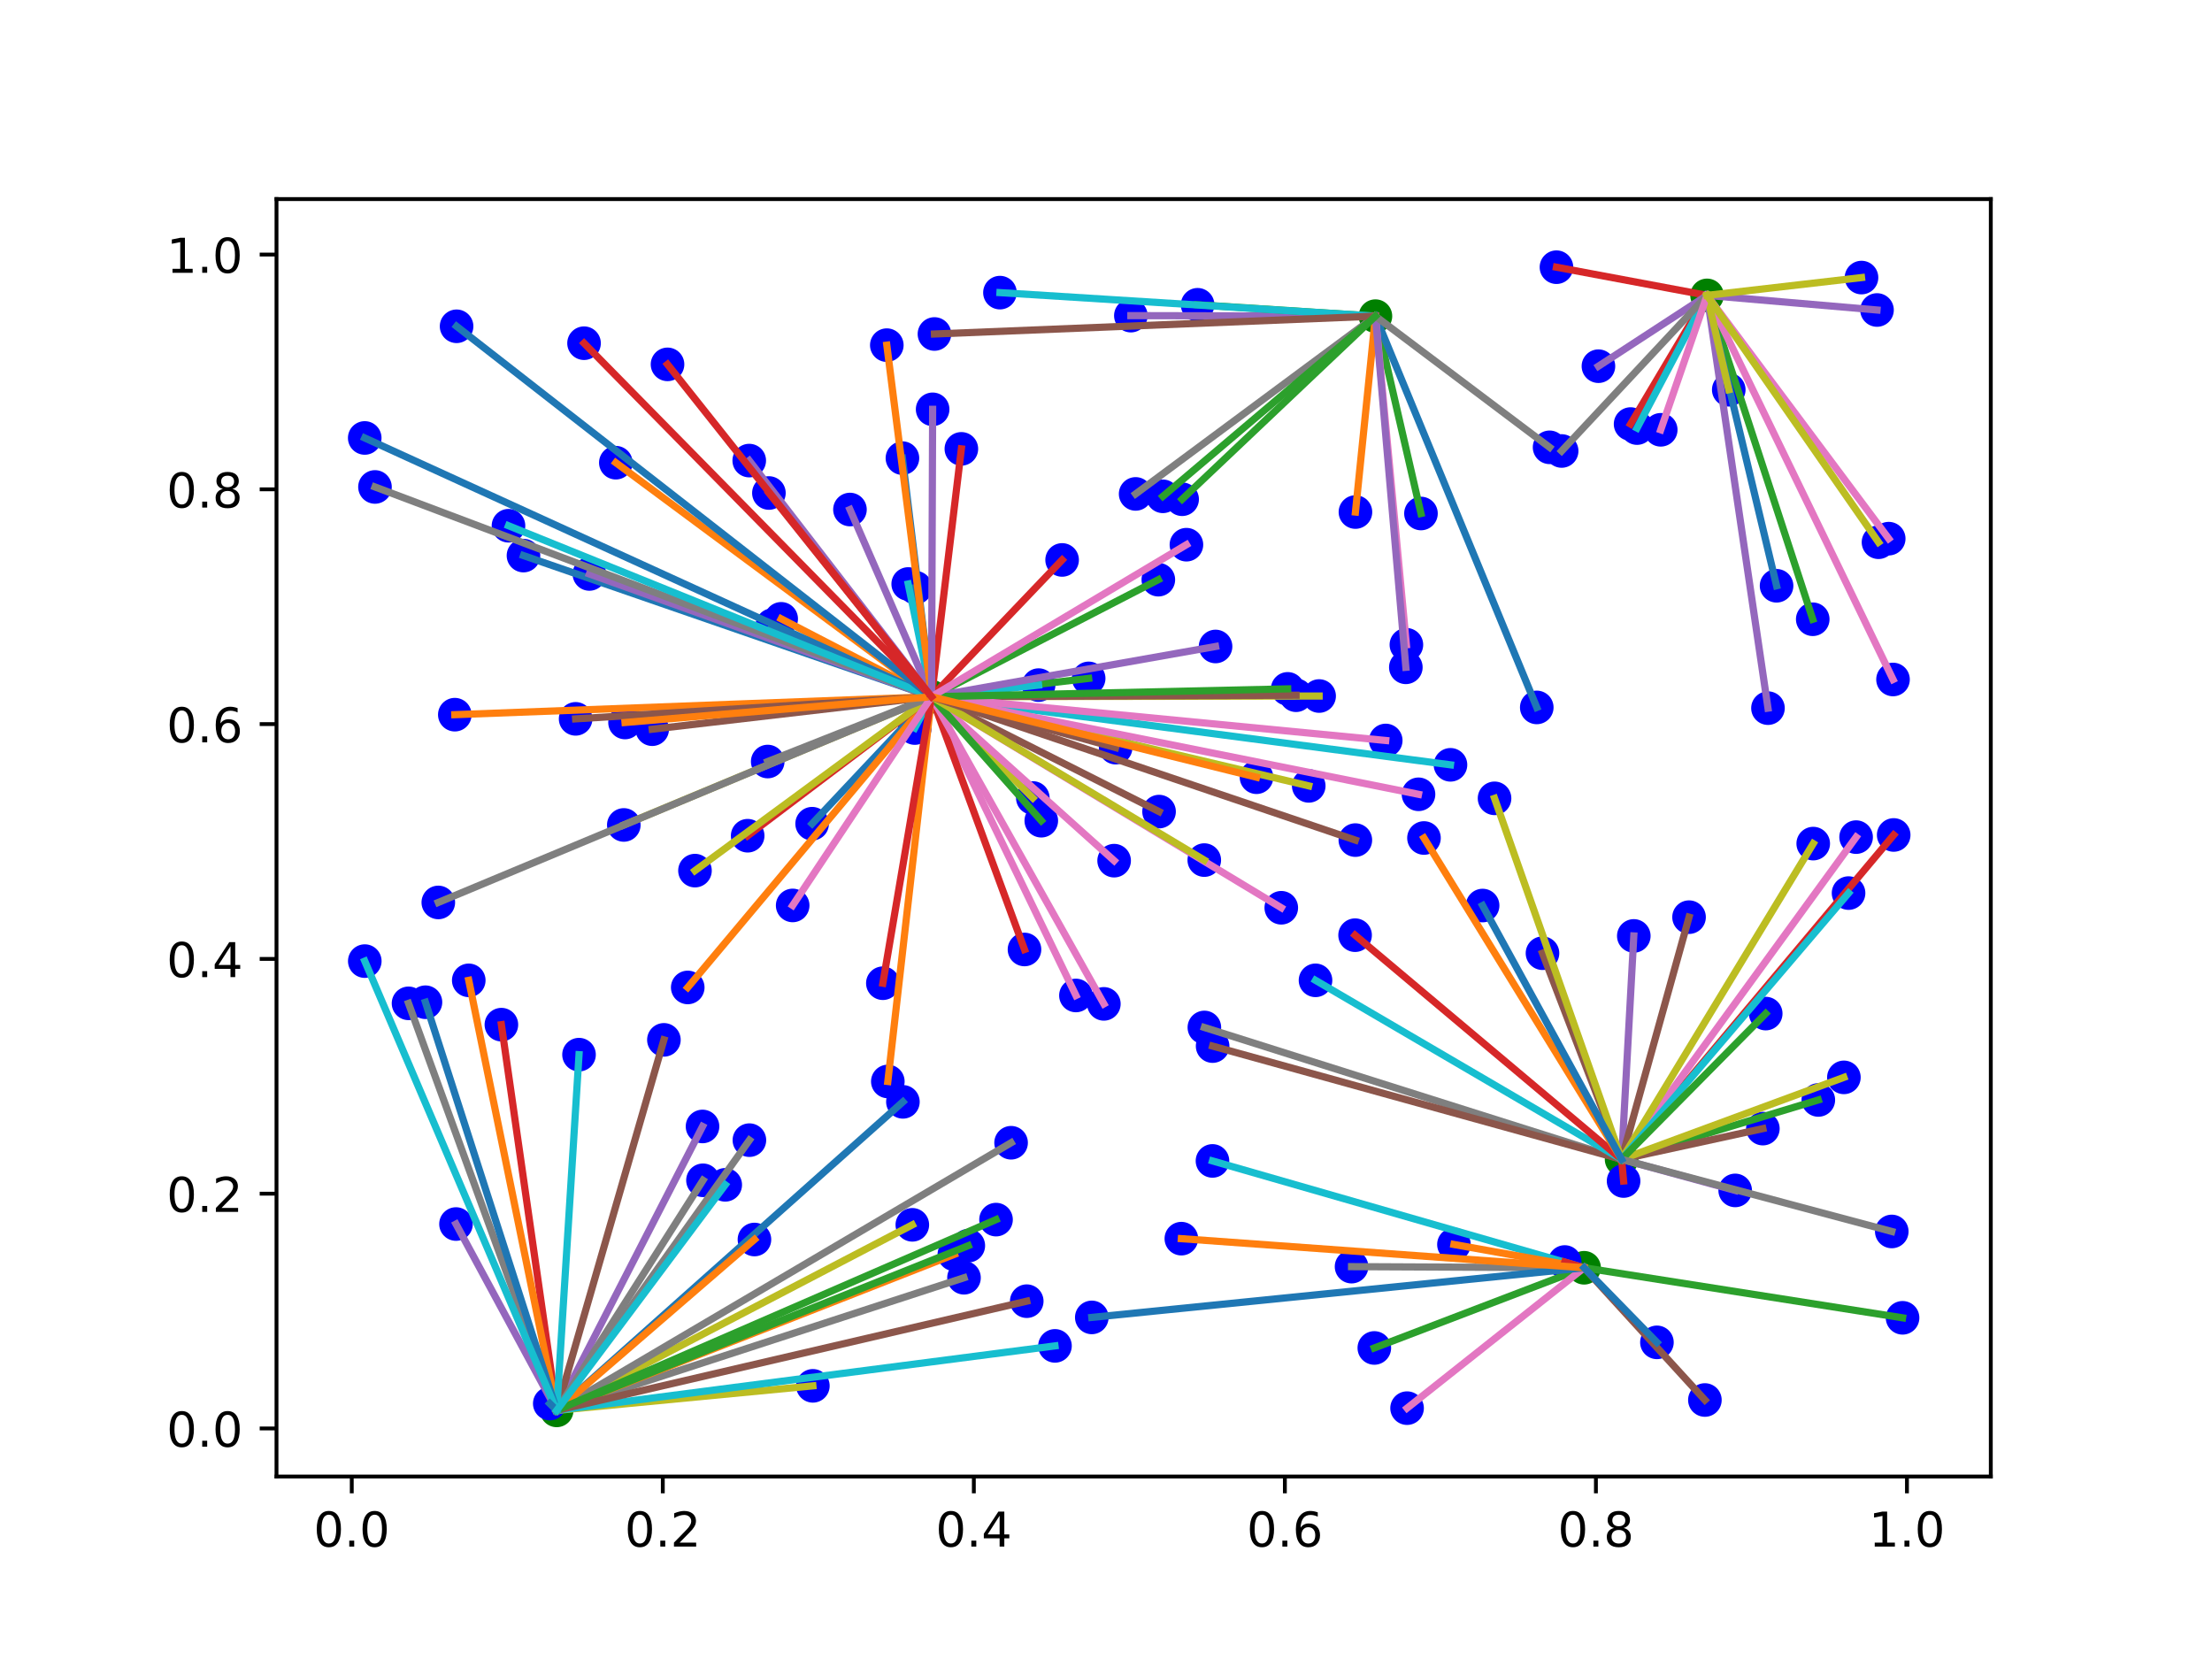 <?xml version="1.0" encoding="utf-8" standalone="no"?>
<!DOCTYPE svg PUBLIC "-//W3C//DTD SVG 1.1//EN"
  "http://www.w3.org/Graphics/SVG/1.1/DTD/svg11.dtd">
<!-- Created with matplotlib (http://matplotlib.org/) -->
<svg height="345.6pt" version="1.1" viewBox="0 0 460.8 345.6" width="460.8pt" xmlns="http://www.w3.org/2000/svg" xmlns:xlink="http://www.w3.org/1999/xlink">
 <defs>
  <style type="text/css">
*{stroke-linecap:butt;stroke-linejoin:round;}
  </style>
 </defs>
 <g id="figure_1">
  <g id="patch_1">
   <path d="M 0 345.6 
L 460.8 345.6 
L 460.8 0 
L 0 0 
z
" style="fill:#ffffff;"/>
  </g>
  <g id="axes_1">
   <g id="patch_2">
    <path d="M 57.6 307.584 
L 414.72 307.584 
L 414.72 41.472 
L 57.6 41.472 
z
" style="fill:#ffffff;"/>
   </g>
   <g id="PathCollection_1">
    <defs>
     <path d="M 0 3 
C 0.796 3 1.559 2.684 2.121 2.121 
C 2.684 1.559 3 0.796 3 0 
C 3 -0.796 2.684 -1.559 2.121 -2.121 
C 1.559 -2.684 0.796 -3 0 -3 
C -0.796 -3 -1.559 -2.684 -2.121 -2.121 
C -2.684 -1.559 -3 -0.796 -3 0 
C -3 0.796 -2.684 1.559 -2.121 2.121 
C -1.559 2.684 -0.796 3 0 3 
z
" id="mdbdcd66013" style="stroke:#008000;"/>
    </defs>
    <g clip-path="url(#pd598b734e7)">
     <use style="fill:#008000;stroke:#008000;" x="286.528" xlink:href="#mdbdcd66013" y="65.859"/>
    </g>
   </g>
   <g id="PathCollection_2">
    <g clip-path="url(#pd598b734e7)">
     <use style="fill:#008000;stroke:#008000;" x="115.969" xlink:href="#mdbdcd66013" y="293.811"/>
    </g>
   </g>
   <g id="PathCollection_3">
    <g clip-path="url(#pd598b734e7)">
     <use style="fill:#008000;stroke:#008000;" x="355.611" xlink:href="#mdbdcd66013" y="61.533"/>
    </g>
   </g>
   <g id="PathCollection_4">
    <g clip-path="url(#pd598b734e7)">
     <use style="fill:#008000;stroke:#008000;" x="337.809" xlink:href="#mdbdcd66013" y="241.513"/>
    </g>
   </g>
   <g id="PathCollection_5">
    <g clip-path="url(#pd598b734e7)">
     <use style="fill:#008000;stroke:#008000;" x="329.998" xlink:href="#mdbdcd66013" y="264.099"/>
    </g>
   </g>
   <g id="PathCollection_6">
    <g clip-path="url(#pd598b734e7)">
     <use style="fill:#008000;stroke:#008000;" x="194.058" xlink:href="#mdbdcd66013" y="145.141"/>
    </g>
   </g>
   <g id="PathCollection_7">
    <defs>
     <path d="M 0 3 
C 0.796 3 1.559 2.684 2.121 2.121 
C 2.684 1.559 3 0.796 3 0 
C 3 -0.796 2.684 -1.559 2.121 -2.121 
C 1.559 -2.684 0.796 -3 0 -3 
C -0.796 -3 -1.559 -2.684 -2.121 -2.121 
C -2.684 -1.559 -3 -0.796 -3 0 
C -3 0.796 -2.684 1.559 -2.121 2.121 
C -1.559 2.684 -0.796 3 0 3 
z
" id="m398f254b51" style="stroke:#0000ff;"/>
    </defs>
    <g clip-path="url(#pd598b734e7)">
     <use style="fill:#0000ff;stroke:#0000ff;" x="190.708" xlink:href="#m398f254b51" y="122.428"/>
    </g>
   </g>
   <g id="PathCollection_8">
    <g clip-path="url(#pd598b734e7)">
     <use style="fill:#0000ff;stroke:#0000ff;" x="94.747" xlink:href="#m398f254b51" y="148.88"/>
    </g>
   </g>
   <g id="PathCollection_9">
    <g clip-path="url(#pd598b734e7)">
     <use style="fill:#0000ff;stroke:#0000ff;" x="377.628" xlink:href="#m398f254b51" y="129.003"/>
    </g>
   </g>
   <g id="PathCollection_10">
    <g clip-path="url(#pd598b734e7)">
     <use style="fill:#0000ff;stroke:#0000ff;" x="104.448" xlink:href="#m398f254b51" y="213.455"/>
    </g>
   </g>
   <g id="PathCollection_11">
    <g clip-path="url(#pd598b734e7)">
     <use style="fill:#0000ff;stroke:#0000ff;" x="235.58" xlink:href="#m398f254b51" y="65.751"/>
    </g>
   </g>
   <g id="PathCollection_12">
    <g clip-path="url(#pd598b734e7)">
     <use style="fill:#0000ff;stroke:#0000ff;" x="321.33" xlink:href="#m398f254b51" y="198.57"/>
    </g>
   </g>
   <g id="PathCollection_13">
    <g clip-path="url(#pd598b734e7)">
     <use style="fill:#0000ff;stroke:#0000ff;" x="224.137" xlink:href="#m398f254b51" y="207.375"/>
    </g>
   </g>
   <g id="PathCollection_14">
    <g clip-path="url(#pd598b734e7)">
     <use style="fill:#0000ff;stroke:#0000ff;" x="236.575" xlink:href="#m398f254b51" y="102.892"/>
    </g>
   </g>
   <g id="PathCollection_15">
    <g clip-path="url(#pd598b734e7)">
     <use style="fill:#0000ff;stroke:#0000ff;" x="129.951" xlink:href="#m398f254b51" y="171.851"/>
    </g>
   </g>
   <g id="PathCollection_16">
    <g clip-path="url(#pd598b734e7)">
     <use style="fill:#0000ff;stroke:#0000ff;" x="302.161" xlink:href="#m398f254b51" y="159.326"/>
    </g>
   </g>
   <g id="PathCollection_17">
    <g clip-path="url(#pd598b734e7)">
     <use style="fill:#0000ff;stroke:#0000ff;" x="370.092" xlink:href="#m398f254b51" y="122.028"/>
    </g>
   </g>
   <g id="PathCollection_18">
    <g clip-path="url(#pd598b734e7)">
     <use style="fill:#0000ff;stroke:#0000ff;" x="128.291" xlink:href="#m398f254b51" y="96.387"/>
    </g>
   </g>
   <g id="PathCollection_19">
    <g clip-path="url(#pd598b734e7)">
     <use style="fill:#0000ff;stroke:#0000ff;" x="249.485" xlink:href="#m398f254b51" y="63.491"/>
    </g>
   </g>
   <g id="PathCollection_20">
    <g clip-path="url(#pd598b734e7)">
     <use style="fill:#0000ff;stroke:#0000ff;" x="213.421" xlink:href="#m398f254b51" y="197.794"/>
    </g>
   </g>
   <g id="PathCollection_21">
    <g clip-path="url(#pd598b734e7)">
     <use style="fill:#0000ff;stroke:#0000ff;" x="146.35" xlink:href="#m398f254b51" y="234.662"/>
    </g>
   </g>
   <g id="PathCollection_22">
    <g clip-path="url(#pd598b734e7)">
     <use style="fill:#0000ff;stroke:#0000ff;" x="355.161" xlink:href="#m398f254b51" y="291.647"/>
    </g>
   </g>
   <g id="PathCollection_23">
    <g clip-path="url(#pd598b734e7)">
     <use style="fill:#0000ff;stroke:#0000ff;" x="266.913" xlink:href="#m398f254b51" y="189.104"/>
    </g>
   </g>
   <g id="PathCollection_24">
    <g clip-path="url(#pd598b734e7)">
     <use style="fill:#0000ff;stroke:#0000ff;" x="200.819" xlink:href="#m398f254b51" y="266.179"/>
    </g>
   </g>
   <g id="PathCollection_25">
    <g clip-path="url(#pd598b734e7)">
     <use style="fill:#0000ff;stroke:#0000ff;" x="274.797" xlink:href="#m398f254b51" y="144.995"/>
    </g>
   </g>
   <g id="PathCollection_26">
    <g clip-path="url(#pd598b734e7)">
     <use style="fill:#0000ff;stroke:#0000ff;" x="252.582" xlink:href="#m398f254b51" y="241.841"/>
    </g>
   </g>
   <g id="PathCollection_27">
    <g clip-path="url(#pd598b734e7)">
     <use style="fill:#0000ff;stroke:#0000ff;" x="169.182" xlink:href="#m398f254b51" y="171.593"/>
    </g>
   </g>
   <g id="PathCollection_28">
    <g clip-path="url(#pd598b734e7)">
     <use style="fill:#0000ff;stroke:#0000ff;" x="302.883" xlink:href="#m398f254b51" y="259.247"/>
    </g>
   </g>
   <g id="PathCollection_29">
    <g clip-path="url(#pd598b734e7)">
     <use style="fill:#0000ff;stroke:#0000ff;" x="296.014" xlink:href="#m398f254b51" y="106.971"/>
    </g>
   </g>
   <g id="PathCollection_30">
    <g clip-path="url(#pd598b734e7)">
     <use style="fill:#0000ff;stroke:#0000ff;" x="394.49" xlink:href="#m398f254b51" y="173.939"/>
    </g>
   </g>
   <g id="PathCollection_31">
    <g clip-path="url(#pd598b734e7)">
     <use style="fill:#0000ff;stroke:#0000ff;" x="340.351" xlink:href="#m398f254b51" y="194.971"/>
    </g>
   </g>
   <g id="PathCollection_32">
    <g clip-path="url(#pd598b734e7)">
     <use style="fill:#0000ff;stroke:#0000ff;" x="135.868" xlink:href="#m398f254b51" y="151.906"/>
    </g>
   </g>
   <g id="PathCollection_33">
    <g clip-path="url(#pd598b734e7)">
     <use style="fill:#0000ff;stroke:#0000ff;" x="386.661" xlink:href="#m398f254b51" y="174.388"/>
    </g>
   </g>
   <g id="PathCollection_34">
    <g clip-path="url(#pd598b734e7)">
     <use style="fill:#0000ff;stroke:#0000ff;" x="250.893" xlink:href="#m398f254b51" y="214.04"/>
    </g>
   </g>
   <g id="PathCollection_35">
    <g clip-path="url(#pd598b734e7)">
     <use style="fill:#0000ff;stroke:#0000ff;" x="215.157" xlink:href="#m398f254b51" y="166.234"/>
    </g>
   </g>
   <g id="PathCollection_36">
    <g clip-path="url(#pd598b734e7)">
     <use style="fill:#0000ff;stroke:#0000ff;" x="189.196" xlink:href="#m398f254b51" y="121.656"/>
    </g>
   </g>
   <g id="PathCollection_37">
    <g clip-path="url(#pd598b734e7)">
     <use style="fill:#0000ff;stroke:#0000ff;" x="109.051" xlink:href="#m398f254b51" y="115.739"/>
    </g>
   </g>
   <g id="PathCollection_38">
    <g clip-path="url(#pd598b734e7)">
     <use style="fill:#0000ff;stroke:#0000ff;" x="143.269" xlink:href="#m398f254b51" y="205.703"/>
    </g>
   </g>
   <g id="PathCollection_39">
    <g clip-path="url(#pd598b734e7)">
     <use style="fill:#0000ff;stroke:#0000ff;" x="226.788" xlink:href="#m398f254b51" y="141.321"/>
    </g>
   </g>
   <g id="PathCollection_40">
    <g clip-path="url(#pd598b734e7)">
     <use style="fill:#0000ff;stroke:#0000ff;" x="155.753" xlink:href="#m398f254b51" y="174.097"/>
    </g>
   </g>
   <g id="PathCollection_41">
    <g clip-path="url(#pd598b734e7)">
     <use style="fill:#0000ff;stroke:#0000ff;" x="361.472" xlink:href="#m398f254b51" y="247.985"/>
    </g>
   </g>
   <g id="PathCollection_42">
    <g clip-path="url(#pd598b734e7)">
     <use style="fill:#0000ff;stroke:#0000ff;" x="138.303" xlink:href="#m398f254b51" y="216.622"/>
    </g>
   </g>
   <g id="PathCollection_43">
    <g clip-path="url(#pd598b734e7)">
     <use style="fill:#0000ff;stroke:#0000ff;" x="232.093" xlink:href="#m398f254b51" y="179.292"/>
    </g>
   </g>
   <g id="PathCollection_44">
    <g clip-path="url(#pd598b734e7)">
     <use style="fill:#0000ff;stroke:#0000ff;" x="91.308" xlink:href="#m398f254b51" y="187.995"/>
    </g>
   </g>
   <g id="PathCollection_45">
    <g clip-path="url(#pd598b734e7)">
     <use style="fill:#0000ff;stroke:#0000ff;" x="272.633" xlink:href="#m398f254b51" y="163.711"/>
    </g>
   </g>
   <g id="PathCollection_46">
    <g clip-path="url(#pd598b734e7)">
     <use style="fill:#0000ff;stroke:#0000ff;" x="190.567" xlink:href="#m398f254b51" y="151.666"/>
    </g>
   </g>
   <g id="PathCollection_47">
    <g clip-path="url(#pd598b734e7)">
     <use style="fill:#0000ff;stroke:#0000ff;" x="188.093" xlink:href="#m398f254b51" y="229.535"/>
    </g>
   </g>
   <g id="PathCollection_48">
    <g clip-path="url(#pd598b734e7)">
     <use style="fill:#0000ff;stroke:#0000ff;" x="184.951" xlink:href="#m398f254b51" y="225.29"/>
    </g>
   </g>
   <g id="PathCollection_49">
    <g clip-path="url(#pd598b734e7)">
     <use style="fill:#0000ff;stroke:#0000ff;" x="378.79" xlink:href="#m398f254b51" y="229.142"/>
    </g>
   </g>
   <g id="PathCollection_50">
    <g clip-path="url(#pd598b734e7)">
     <use style="fill:#0000ff;stroke:#0000ff;" x="339.681" xlink:href="#m398f254b51" y="88.339"/>
    </g>
   </g>
   <g id="PathCollection_51">
    <g clip-path="url(#pd598b734e7)">
     <use style="fill:#0000ff;stroke:#0000ff;" x="122.78" xlink:href="#m398f254b51" y="119.566"/>
    </g>
   </g>
   <g id="PathCollection_52">
    <g clip-path="url(#pd598b734e7)">
     <use style="fill:#0000ff;stroke:#0000ff;" x="351.86" xlink:href="#m398f254b51" y="191.062"/>
    </g>
   </g>
   <g id="PathCollection_53">
    <g clip-path="url(#pd598b734e7)">
     <use style="fill:#0000ff;stroke:#0000ff;" x="229.955" xlink:href="#m398f254b51" y="209.125"/>
    </g>
   </g>
   <g id="PathCollection_54">
    <g clip-path="url(#pd598b734e7)">
     <use style="fill:#0000ff;stroke:#0000ff;" x="85.106" xlink:href="#m398f254b51" y="209.015"/>
    </g>
   </g>
   <g id="PathCollection_55">
    <g clip-path="url(#pd598b734e7)">
     <use style="fill:#0000ff;stroke:#0000ff;" x="311.342" xlink:href="#m398f254b51" y="166.308"/>
    </g>
   </g>
   <g id="PathCollection_56">
    <g clip-path="url(#pd598b734e7)">
     <use style="fill:#0000ff;stroke:#0000ff;" x="216.361" xlink:href="#m398f254b51" y="142.722"/>
    </g>
   </g>
   <g id="PathCollection_57">
    <g clip-path="url(#pd598b734e7)">
     <use style="fill:#0000ff;stroke:#0000ff;" x="160.903" xlink:href="#m398f254b51" y="130.227"/>
    </g>
   </g>
   <g id="PathCollection_58">
    <g clip-path="url(#pd598b734e7)">
     <use style="fill:#0000ff;stroke:#0000ff;" x="97.651" xlink:href="#m398f254b51" y="204.225"/>
    </g>
   </g>
   <g id="PathCollection_59">
    <g clip-path="url(#pd598b734e7)">
     <use style="fill:#0000ff;stroke:#0000ff;" x="216.919" xlink:href="#m398f254b51" y="170.968"/>
    </g>
   </g>
   <g id="PathCollection_60">
    <g clip-path="url(#pd598b734e7)">
     <use style="fill:#0000ff;stroke:#0000ff;" x="324.24" xlink:href="#m398f254b51" y="55.661"/>
    </g>
   </g>
   <g id="PathCollection_61">
    <g clip-path="url(#pd598b734e7)">
     <use style="fill:#0000ff;stroke:#0000ff;" x="391.016" xlink:href="#m398f254b51" y="64.578"/>
    </g>
   </g>
   <g id="PathCollection_62">
    <g clip-path="url(#pd598b734e7)">
     <use style="fill:#0000ff;stroke:#0000ff;" x="367.237" xlink:href="#m398f254b51" y="235.11"/>
    </g>
   </g>
   <g id="PathCollection_63">
    <g clip-path="url(#pd598b734e7)">
     <use style="fill:#0000ff;stroke:#0000ff;" x="295.502" xlink:href="#m398f254b51" y="165.468"/>
    </g>
   </g>
   <g id="PathCollection_64">
    <g clip-path="url(#pd598b734e7)">
     <use style="fill:#0000ff;stroke:#0000ff;" x="146.443" xlink:href="#m398f254b51" y="245.877"/>
    </g>
   </g>
   <g id="PathCollection_65">
    <g clip-path="url(#pd598b734e7)">
     <use style="fill:#0000ff;stroke:#0000ff;" x="190.054" xlink:href="#m398f254b51" y="255.154"/>
    </g>
   </g>
   <g id="PathCollection_66">
    <g clip-path="url(#pd598b734e7)">
     <use style="fill:#0000ff;stroke:#0000ff;" x="208.309" xlink:href="#m398f254b51" y="60.959"/>
    </g>
   </g>
   <g id="PathCollection_67">
    <g clip-path="url(#pd598b734e7)">
     <use style="fill:#0000ff;stroke:#0000ff;" x="320.137" xlink:href="#m398f254b51" y="147.369"/>
    </g>
   </g>
   <g id="PathCollection_68">
    <g clip-path="url(#pd598b734e7)">
     <use style="fill:#0000ff;stroke:#0000ff;" x="198.811" xlink:href="#m398f254b51" y="261.305"/>
    </g>
   </g>
   <g id="PathCollection_69">
    <g clip-path="url(#pd598b734e7)">
     <use style="fill:#0000ff;stroke:#0000ff;" x="286.296" xlink:href="#m398f254b51" y="280.805"/>
    </g>
   </g>
   <g id="PathCollection_70">
    <g clip-path="url(#pd598b734e7)">
     <use style="fill:#0000ff;stroke:#0000ff;" x="325.964" xlink:href="#m398f254b51" y="262.899"/>
    </g>
   </g>
   <g id="PathCollection_71">
    <g clip-path="url(#pd598b734e7)">
     <use style="fill:#0000ff;stroke:#0000ff;" x="177.062" xlink:href="#m398f254b51" y="106.144"/>
    </g>
   </g>
   <g id="PathCollection_72">
    <g clip-path="url(#pd598b734e7)">
     <use style="fill:#0000ff;stroke:#0000ff;" x="241.453" xlink:href="#m398f254b51" y="169.07"/>
    </g>
   </g>
   <g id="PathCollection_73">
    <g clip-path="url(#pd598b734e7)">
     <use style="fill:#0000ff;stroke:#0000ff;" x="393.453" xlink:href="#m398f254b51" y="112.213"/>
    </g>
   </g>
   <g id="PathCollection_74">
    <g clip-path="url(#pd598b734e7)">
     <use style="fill:#0000ff;stroke:#0000ff;" x="156.113" xlink:href="#m398f254b51" y="237.514"/>
    </g>
   </g>
   <g id="PathCollection_75">
    <g clip-path="url(#pd598b734e7)">
     <use style="fill:#0000ff;stroke:#0000ff;" x="169.336" xlink:href="#m398f254b51" y="288.696"/>
    </g>
   </g>
   <g id="PathCollection_76">
    <g clip-path="url(#pd598b734e7)">
     <use style="fill:#0000ff;stroke:#0000ff;" x="120.621" xlink:href="#m398f254b51" y="219.705"/>
    </g>
   </g>
   <g id="PathCollection_77">
    <g clip-path="url(#pd598b734e7)">
     <use style="fill:#0000ff;stroke:#0000ff;" x="187.992" xlink:href="#m398f254b51" y="95.439"/>
    </g>
   </g>
   <g id="PathCollection_78">
    <g clip-path="url(#pd598b734e7)">
     <use style="fill:#0000ff;stroke:#0000ff;" x="162.733" xlink:href="#m398f254b51" y="128.914"/>
    </g>
   </g>
   <g id="PathCollection_79">
    <g clip-path="url(#pd598b734e7)">
     <use style="fill:#0000ff;stroke:#0000ff;" x="242.251" xlink:href="#m398f254b51" y="103.393"/>
    </g>
   </g>
   <g id="PathCollection_80">
    <g clip-path="url(#pd598b734e7)">
     <use style="fill:#0000ff;stroke:#0000ff;" x="338.223" xlink:href="#m398f254b51" y="246.029"/>
    </g>
   </g>
   <g id="PathCollection_81">
    <g clip-path="url(#pd598b734e7)">
     <use style="fill:#0000ff;stroke:#0000ff;" x="94.994" xlink:href="#m398f254b51" y="254.99"/>
    </g>
   </g>
   <g id="PathCollection_82">
    <g clip-path="url(#pd598b734e7)">
     <use style="fill:#0000ff;stroke:#0000ff;" x="252.611" xlink:href="#m398f254b51" y="217.92"/>
    </g>
   </g>
   <g id="PathCollection_83">
    <g clip-path="url(#pd598b734e7)">
     <use style="fill:#0000ff;stroke:#0000ff;" x="292.978" xlink:href="#m398f254b51" y="134.317"/>
    </g>
   </g>
   <g id="PathCollection_84">
    <g clip-path="url(#pd598b734e7)">
     <use style="fill:#0000ff;stroke:#0000ff;" x="210.628" xlink:href="#m398f254b51" y="238.055"/>
    </g>
   </g>
   <g id="PathCollection_85">
    <g clip-path="url(#pd598b734e7)">
     <use style="fill:#0000ff;stroke:#0000ff;" x="377.728" xlink:href="#m398f254b51" y="175.737"/>
    </g>
   </g>
   <g id="PathCollection_86">
    <g clip-path="url(#pd598b734e7)">
     <use style="fill:#0000ff;stroke:#0000ff;" x="219.772" xlink:href="#m398f254b51" y="280.372"/>
    </g>
   </g>
   <g id="PathCollection_87">
    <g clip-path="url(#pd598b734e7)">
     <use style="fill:#0000ff;stroke:#0000ff;" x="75.981" xlink:href="#m398f254b51" y="91.235"/>
    </g>
   </g>
   <g id="PathCollection_88">
    <g clip-path="url(#pd598b734e7)">
     <use style="fill:#0000ff;stroke:#0000ff;" x="157.165" xlink:href="#m398f254b51" y="258.213"/>
    </g>
   </g>
   <g id="PathCollection_89">
    <g clip-path="url(#pd598b734e7)">
     <use style="fill:#0000ff;stroke:#0000ff;" x="201.716" xlink:href="#m398f254b51" y="259.495"/>
    </g>
   </g>
   <g id="PathCollection_90">
    <g clip-path="url(#pd598b734e7)">
     <use style="fill:#0000ff;stroke:#0000ff;" x="160.178" xlink:href="#m398f254b51" y="102.702"/>
    </g>
   </g>
   <g id="PathCollection_91">
    <g clip-path="url(#pd598b734e7)">
     <use style="fill:#0000ff;stroke:#0000ff;" x="368.302" xlink:href="#m398f254b51" y="147.52"/>
    </g>
   </g>
   <g id="PathCollection_92">
    <g clip-path="url(#pd598b734e7)">
     <use style="fill:#0000ff;stroke:#0000ff;" x="213.89" xlink:href="#m398f254b51" y="271.059"/>
    </g>
   </g>
   <g id="PathCollection_93">
    <g clip-path="url(#pd598b734e7)">
     <use style="fill:#0000ff;stroke:#0000ff;" x="394.351" xlink:href="#m398f254b51" y="141.55"/>
    </g>
   </g>
   <g id="PathCollection_94">
    <g clip-path="url(#pd598b734e7)">
     <use style="fill:#0000ff;stroke:#0000ff;" x="78.116" xlink:href="#m398f254b51" y="101.441"/>
    </g>
   </g>
   <g id="PathCollection_95">
    <g clip-path="url(#pd598b734e7)">
     <use style="fill:#0000ff;stroke:#0000ff;" x="384.117" xlink:href="#m398f254b51" y="224.436"/>
    </g>
   </g>
   <g id="PathCollection_96">
    <g clip-path="url(#pd598b734e7)">
     <use style="fill:#0000ff;stroke:#0000ff;" x="341.024" xlink:href="#m398f254b51" y="89.176"/>
    </g>
   </g>
   <g id="PathCollection_97">
    <g clip-path="url(#pd598b734e7)">
     <use style="fill:#0000ff;stroke:#0000ff;" x="88.63" xlink:href="#m398f254b51" y="208.782"/>
    </g>
   </g>
   <g id="PathCollection_98">
    <g clip-path="url(#pd598b734e7)">
     <use style="fill:#0000ff;stroke:#0000ff;" x="184.739" xlink:href="#m398f254b51" y="71.902"/>
    </g>
   </g>
   <g id="PathCollection_99">
    <g clip-path="url(#pd598b734e7)">
     <use style="fill:#0000ff;stroke:#0000ff;" x="396.341" xlink:href="#m398f254b51" y="274.525"/>
    </g>
   </g>
   <g id="PathCollection_100">
    <g clip-path="url(#pd598b734e7)">
     <use style="fill:#0000ff;stroke:#0000ff;" x="183.916" xlink:href="#m398f254b51" y="204.822"/>
    </g>
   </g>
   <g id="PathCollection_101">
    <g clip-path="url(#pd598b734e7)">
     <use style="fill:#0000ff;stroke:#0000ff;" x="332.983" xlink:href="#m398f254b51" y="76.285"/>
    </g>
   </g>
   <g id="PathCollection_102">
    <g clip-path="url(#pd598b734e7)">
     <use style="fill:#0000ff;stroke:#0000ff;" x="119.914" xlink:href="#m398f254b51" y="149.75"/>
    </g>
   </g>
   <g id="PathCollection_103">
    <g clip-path="url(#pd598b734e7)">
     <use style="fill:#0000ff;stroke:#0000ff;" x="293.119" xlink:href="#m398f254b51" y="293.343"/>
    </g>
   </g>
   <g id="PathCollection_104">
    <g clip-path="url(#pd598b734e7)">
     <use style="fill:#0000ff;stroke:#0000ff;" x="281.554" xlink:href="#m398f254b51" y="263.864"/>
    </g>
   </g>
   <g id="PathCollection_105">
    <g clip-path="url(#pd598b734e7)">
     <use style="fill:#0000ff;stroke:#0000ff;" x="144.777" xlink:href="#m398f254b51" y="181.366"/>
    </g>
   </g>
   <g id="PathCollection_106">
    <g clip-path="url(#pd598b734e7)">
     <use style="fill:#0000ff;stroke:#0000ff;" x="105.928" xlink:href="#m398f254b51" y="109.521"/>
    </g>
   </g>
   <g id="PathCollection_107">
    <g clip-path="url(#pd598b734e7)">
     <use style="fill:#0000ff;stroke:#0000ff;" x="95.116" xlink:href="#m398f254b51" y="67.972"/>
    </g>
   </g>
   <g id="PathCollection_108">
    <g clip-path="url(#pd598b734e7)">
     <use style="fill:#0000ff;stroke:#0000ff;" x="282.363" xlink:href="#m398f254b51" y="106.668"/>
    </g>
   </g>
   <g id="PathCollection_109">
    <g clip-path="url(#pd598b734e7)">
     <use style="fill:#0000ff;stroke:#0000ff;" x="241.302" xlink:href="#m398f254b51" y="120.758"/>
    </g>
   </g>
   <g id="PathCollection_110">
    <g clip-path="url(#pd598b734e7)">
     <use style="fill:#0000ff;stroke:#0000ff;" x="121.667" xlink:href="#m398f254b51" y="71.496"/>
    </g>
   </g>
   <g id="PathCollection_111">
    <g clip-path="url(#pd598b734e7)">
     <use style="fill:#0000ff;stroke:#0000ff;" x="292.862" xlink:href="#m398f254b51" y="139.014"/>
    </g>
   </g>
   <g id="PathCollection_112">
    <g clip-path="url(#pd598b734e7)">
     <use style="fill:#0000ff;stroke:#0000ff;" x="269.987" xlink:href="#m398f254b51" y="144.829"/>
    </g>
   </g>
   <g id="PathCollection_113">
    <g clip-path="url(#pd598b734e7)">
     <use style="fill:#0000ff;stroke:#0000ff;" x="288.674" xlink:href="#m398f254b51" y="154.255"/>
    </g>
   </g>
   <g id="PathCollection_114">
    <g clip-path="url(#pd598b734e7)">
     <use style="fill:#0000ff;stroke:#0000ff;" x="325.319" xlink:href="#m398f254b51" y="93.949"/>
    </g>
   </g>
   <g id="PathCollection_115">
    <g clip-path="url(#pd598b734e7)">
     <use style="fill:#0000ff;stroke:#0000ff;" x="360.133" xlink:href="#m398f254b51" y="81.189"/>
    </g>
   </g>
   <g id="PathCollection_116">
    <g clip-path="url(#pd598b734e7)">
     <use style="fill:#0000ff;stroke:#0000ff;" x="274.046" xlink:href="#m398f254b51" y="204.221"/>
    </g>
   </g>
   <g id="PathCollection_117">
    <g clip-path="url(#pd598b734e7)">
     <use style="fill:#0000ff;stroke:#0000ff;" x="227.441" xlink:href="#m398f254b51" y="274.44"/>
    </g>
   </g>
   <g id="PathCollection_118">
    <g clip-path="url(#pd598b734e7)">
     <use style="fill:#0000ff;stroke:#0000ff;" x="246.097" xlink:href="#m398f254b51" y="258.035"/>
    </g>
   </g>
   <g id="PathCollection_119">
    <g clip-path="url(#pd598b734e7)">
     <use style="fill:#0000ff;stroke:#0000ff;" x="207.491" xlink:href="#m398f254b51" y="254.068"/>
    </g>
   </g>
   <g id="PathCollection_120">
    <g clip-path="url(#pd598b734e7)">
     <use style="fill:#0000ff;stroke:#0000ff;" x="282.29" xlink:href="#m398f254b51" y="194.815"/>
    </g>
   </g>
   <g id="PathCollection_121">
    <g clip-path="url(#pd598b734e7)">
     <use style="fill:#0000ff;stroke:#0000ff;" x="253.223" xlink:href="#m398f254b51" y="134.673"/>
    </g>
   </g>
   <g id="PathCollection_122">
    <g clip-path="url(#pd598b734e7)">
     <use style="fill:#0000ff;stroke:#0000ff;" x="232.409" xlink:href="#m398f254b51" y="155.746"/>
    </g>
   </g>
   <g id="PathCollection_123">
    <g clip-path="url(#pd598b734e7)">
     <use style="fill:#0000ff;stroke:#0000ff;" x="345.961" xlink:href="#m398f254b51" y="89.536"/>
    </g>
   </g>
   <g id="PathCollection_124">
    <g clip-path="url(#pd598b734e7)">
     <use style="fill:#0000ff;stroke:#0000ff;" x="159.931" xlink:href="#m398f254b51" y="158.641"/>
    </g>
   </g>
   <g id="PathCollection_125">
    <g clip-path="url(#pd598b734e7)">
     <use style="fill:#0000ff;stroke:#0000ff;" x="250.872" xlink:href="#m398f254b51" y="179.172"/>
    </g>
   </g>
   <g id="PathCollection_126">
    <g clip-path="url(#pd598b734e7)">
     <use style="fill:#0000ff;stroke:#0000ff;" x="385.089" xlink:href="#m398f254b51" y="186.046"/>
    </g>
   </g>
   <g id="PathCollection_127">
    <g clip-path="url(#pd598b734e7)">
     <use style="fill:#0000ff;stroke:#0000ff;" x="345.168" xlink:href="#m398f254b51" y="279.637"/>
    </g>
   </g>
   <g id="PathCollection_128">
    <g clip-path="url(#pd598b734e7)">
     <use style="fill:#0000ff;stroke:#0000ff;" x="296.641" xlink:href="#m398f254b51" y="174.572"/>
    </g>
   </g>
   <g id="PathCollection_129">
    <g clip-path="url(#pd598b734e7)">
     <use style="fill:#0000ff;stroke:#0000ff;" x="268.25" xlink:href="#m398f254b51" y="143.503"/>
    </g>
   </g>
   <g id="PathCollection_130">
    <g clip-path="url(#pd598b734e7)">
     <use style="fill:#0000ff;stroke:#0000ff;" x="200.27" xlink:href="#m398f254b51" y="93.506"/>
    </g>
   </g>
   <g id="PathCollection_131">
    <g clip-path="url(#pd598b734e7)">
     <use style="fill:#0000ff;stroke:#0000ff;" x="156.08" xlink:href="#m398f254b51" y="95.949"/>
    </g>
   </g>
   <g id="PathCollection_132">
    <g clip-path="url(#pd598b734e7)">
     <use style="fill:#0000ff;stroke:#0000ff;" x="194.663" xlink:href="#m398f254b51" y="69.577"/>
    </g>
   </g>
   <g id="PathCollection_133">
    <g clip-path="url(#pd598b734e7)">
     <use style="fill:#0000ff;stroke:#0000ff;" x="165.128" xlink:href="#m398f254b51" y="188.621"/>
    </g>
   </g>
   <g id="PathCollection_134">
    <g clip-path="url(#pd598b734e7)">
     <use style="fill:#0000ff;stroke:#0000ff;" x="322.807" xlink:href="#m398f254b51" y="93.185"/>
    </g>
   </g>
   <g id="PathCollection_135">
    <g clip-path="url(#pd598b734e7)">
     <use style="fill:#0000ff;stroke:#0000ff;" x="387.786" xlink:href="#m398f254b51" y="57.823"/>
    </g>
   </g>
   <g id="PathCollection_136">
    <g clip-path="url(#pd598b734e7)">
     <use style="fill:#0000ff;stroke:#0000ff;" x="75.992" xlink:href="#m398f254b51" y="200.216"/>
    </g>
   </g>
   <g id="PathCollection_137">
    <g clip-path="url(#pd598b734e7)">
     <use style="fill:#0000ff;stroke:#0000ff;" x="114.529" xlink:href="#m398f254b51" y="292.386"/>
    </g>
   </g>
   <g id="PathCollection_138">
    <g clip-path="url(#pd598b734e7)">
     <use style="fill:#0000ff;stroke:#0000ff;" x="130.206" xlink:href="#m398f254b51" y="150.508"/>
    </g>
   </g>
   <g id="PathCollection_139">
    <g clip-path="url(#pd598b734e7)">
     <use style="fill:#0000ff;stroke:#0000ff;" x="367.832" xlink:href="#m398f254b51" y="211.146"/>
    </g>
   </g>
   <g id="PathCollection_140">
    <g clip-path="url(#pd598b734e7)">
     <use style="fill:#0000ff;stroke:#0000ff;" x="221.258" xlink:href="#m398f254b51" y="116.646"/>
    </g>
   </g>
   <g id="PathCollection_141">
    <g clip-path="url(#pd598b734e7)">
     <use style="fill:#0000ff;stroke:#0000ff;" x="194.285" xlink:href="#m398f254b51" y="85.27"/>
    </g>
   </g>
   <g id="PathCollection_142">
    <g clip-path="url(#pd598b734e7)">
     <use style="fill:#0000ff;stroke:#0000ff;" x="282.343" xlink:href="#m398f254b51" y="175.007"/>
    </g>
   </g>
   <g id="PathCollection_143">
    <g clip-path="url(#pd598b734e7)">
     <use style="fill:#0000ff;stroke:#0000ff;" x="247.154" xlink:href="#m398f254b51" y="113.47"/>
    </g>
   </g>
   <g id="PathCollection_144">
    <g clip-path="url(#pd598b734e7)">
     <use style="fill:#0000ff;stroke:#0000ff;" x="394.091" xlink:href="#m398f254b51" y="256.536"/>
    </g>
   </g>
   <g id="PathCollection_145">
    <g clip-path="url(#pd598b734e7)">
     <use style="fill:#0000ff;stroke:#0000ff;" x="391.327" xlink:href="#m398f254b51" y="112.959"/>
    </g>
   </g>
   <g id="PathCollection_146">
    <g clip-path="url(#pd598b734e7)">
     <use style="fill:#0000ff;stroke:#0000ff;" x="151.079" xlink:href="#m398f254b51" y="246.821"/>
    </g>
   </g>
   <g id="PathCollection_147">
    <g clip-path="url(#pd598b734e7)">
     <use style="fill:#0000ff;stroke:#0000ff;" x="308.854" xlink:href="#m398f254b51" y="188.641"/>
    </g>
   </g>
   <g id="PathCollection_148">
    <g clip-path="url(#pd598b734e7)">
     <use style="fill:#0000ff;stroke:#0000ff;" x="261.754" xlink:href="#m398f254b51" y="161.909"/>
    </g>
   </g>
   <g id="PathCollection_149">
    <g clip-path="url(#pd598b734e7)">
     <use style="fill:#0000ff;stroke:#0000ff;" x="246.259" xlink:href="#m398f254b51" y="104.001"/>
    </g>
   </g>
   <g id="PathCollection_150">
    <g clip-path="url(#pd598b734e7)">
     <use style="fill:#0000ff;stroke:#0000ff;" x="139.057" xlink:href="#m398f254b51" y="75.904"/>
    </g>
   </g>
   <g id="matplotlib.axis_1">
    <g id="xtick_1">
     <g id="line2d_1">
      <defs>
       <path d="M 0 0 
L 0 3.5 
" id="m81f6dd6107" style="stroke:#000000;stroke-width:0.8;"/>
      </defs>
      <g>
       <use style="stroke:#000000;stroke-width:0.8;" x="73.278" xlink:href="#m81f6dd6107" y="307.584"/>
      </g>
     </g>
     <g id="text_1">
      <!-- 0.0 -->
      <defs>
       <path d="M 31.781 66.406 
Q 24.172 66.406 20.328 58.906 
Q 16.5 51.422 16.5 36.375 
Q 16.5 21.391 20.328 13.891 
Q 24.172 6.391 31.781 6.391 
Q 39.453 6.391 43.281 13.891 
Q 47.125 21.391 47.125 36.375 
Q 47.125 51.422 43.281 58.906 
Q 39.453 66.406 31.781 66.406 
z
M 31.781 74.219 
Q 44.047 74.219 50.516 64.516 
Q 56.984 54.828 56.984 36.375 
Q 56.984 17.969 50.516 8.266 
Q 44.047 -1.422 31.781 -1.422 
Q 19.531 -1.422 13.062 8.266 
Q 6.594 17.969 6.594 36.375 
Q 6.594 54.828 13.062 64.516 
Q 19.531 74.219 31.781 74.219 
z
" id="DejaVuSans-30"/>
       <path d="M 10.688 12.406 
L 21 12.406 
L 21 0 
L 10.688 0 
z
" id="DejaVuSans-2e"/>
      </defs>
      <g transform="translate(65.327 322.182)scale(0.1 -0.1)">
       <use xlink:href="#DejaVuSans-30"/>
       <use x="63.623" xlink:href="#DejaVuSans-2e"/>
       <use x="95.41" xlink:href="#DejaVuSans-30"/>
      </g>
     </g>
    </g>
    <g id="xtick_2">
     <g id="line2d_2">
      <g>
       <use style="stroke:#000000;stroke-width:0.8;" x="138.073" xlink:href="#m81f6dd6107" y="307.584"/>
      </g>
     </g>
     <g id="text_2">
      <!-- 0.2 -->
      <defs>
       <path d="M 19.188 8.297 
L 53.609 8.297 
L 53.609 0 
L 7.328 0 
L 7.328 8.297 
Q 12.938 14.109 22.625 23.891 
Q 32.328 33.688 34.812 36.531 
Q 39.547 41.844 41.422 45.531 
Q 43.312 49.219 43.312 52.781 
Q 43.312 58.594 39.234 62.25 
Q 35.156 65.922 28.609 65.922 
Q 23.969 65.922 18.812 64.312 
Q 13.672 62.703 7.812 59.422 
L 7.812 69.391 
Q 13.766 71.781 18.938 73 
Q 24.125 74.219 28.422 74.219 
Q 39.75 74.219 46.484 68.547 
Q 53.219 62.891 53.219 53.422 
Q 53.219 48.922 51.531 44.891 
Q 49.859 40.875 45.406 35.406 
Q 44.188 33.984 37.641 27.219 
Q 31.109 20.453 19.188 8.297 
z
" id="DejaVuSans-32"/>
      </defs>
      <g transform="translate(130.122 322.182)scale(0.1 -0.1)">
       <use xlink:href="#DejaVuSans-30"/>
       <use x="63.623" xlink:href="#DejaVuSans-2e"/>
       <use x="95.41" xlink:href="#DejaVuSans-32"/>
      </g>
     </g>
    </g>
    <g id="xtick_3">
     <g id="line2d_3">
      <g>
       <use style="stroke:#000000;stroke-width:0.8;" x="202.868" xlink:href="#m81f6dd6107" y="307.584"/>
      </g>
     </g>
     <g id="text_3">
      <!-- 0.4 -->
      <defs>
       <path d="M 37.797 64.312 
L 12.891 25.391 
L 37.797 25.391 
z
M 35.203 72.906 
L 47.609 72.906 
L 47.609 25.391 
L 58.016 25.391 
L 58.016 17.188 
L 47.609 17.188 
L 47.609 0 
L 37.797 0 
L 37.797 17.188 
L 4.891 17.188 
L 4.891 26.703 
z
" id="DejaVuSans-34"/>
      </defs>
      <g transform="translate(194.917 322.182)scale(0.1 -0.1)">
       <use xlink:href="#DejaVuSans-30"/>
       <use x="63.623" xlink:href="#DejaVuSans-2e"/>
       <use x="95.41" xlink:href="#DejaVuSans-34"/>
      </g>
     </g>
    </g>
    <g id="xtick_4">
     <g id="line2d_4">
      <g>
       <use style="stroke:#000000;stroke-width:0.8;" x="267.663" xlink:href="#m81f6dd6107" y="307.584"/>
      </g>
     </g>
     <g id="text_4">
      <!-- 0.6 -->
      <defs>
       <path d="M 33.016 40.375 
Q 26.375 40.375 22.484 35.828 
Q 18.609 31.297 18.609 23.391 
Q 18.609 15.531 22.484 10.953 
Q 26.375 6.391 33.016 6.391 
Q 39.656 6.391 43.531 10.953 
Q 47.406 15.531 47.406 23.391 
Q 47.406 31.297 43.531 35.828 
Q 39.656 40.375 33.016 40.375 
z
M 52.594 71.297 
L 52.594 62.312 
Q 48.875 64.062 45.094 64.984 
Q 41.312 65.922 37.594 65.922 
Q 27.828 65.922 22.672 59.328 
Q 17.531 52.734 16.797 39.406 
Q 19.672 43.656 24.016 45.922 
Q 28.375 48.188 33.594 48.188 
Q 44.578 48.188 50.953 41.516 
Q 57.328 34.859 57.328 23.391 
Q 57.328 12.156 50.688 5.359 
Q 44.047 -1.422 33.016 -1.422 
Q 20.359 -1.422 13.672 8.266 
Q 6.984 17.969 6.984 36.375 
Q 6.984 53.656 15.188 63.938 
Q 23.391 74.219 37.203 74.219 
Q 40.922 74.219 44.703 73.484 
Q 48.484 72.75 52.594 71.297 
z
" id="DejaVuSans-36"/>
      </defs>
      <g transform="translate(259.712 322.182)scale(0.1 -0.1)">
       <use xlink:href="#DejaVuSans-30"/>
       <use x="63.623" xlink:href="#DejaVuSans-2e"/>
       <use x="95.41" xlink:href="#DejaVuSans-36"/>
      </g>
     </g>
    </g>
    <g id="xtick_5">
     <g id="line2d_5">
      <g>
       <use style="stroke:#000000;stroke-width:0.8;" x="332.458" xlink:href="#m81f6dd6107" y="307.584"/>
      </g>
     </g>
     <g id="text_5">
      <!-- 0.8 -->
      <defs>
       <path d="M 31.781 34.625 
Q 24.75 34.625 20.719 30.859 
Q 16.703 27.094 16.703 20.516 
Q 16.703 13.922 20.719 10.156 
Q 24.75 6.391 31.781 6.391 
Q 38.812 6.391 42.859 10.172 
Q 46.922 13.969 46.922 20.516 
Q 46.922 27.094 42.891 30.859 
Q 38.875 34.625 31.781 34.625 
z
M 21.922 38.812 
Q 15.578 40.375 12.031 44.719 
Q 8.5 49.078 8.5 55.328 
Q 8.5 64.062 14.719 69.141 
Q 20.953 74.219 31.781 74.219 
Q 42.672 74.219 48.875 69.141 
Q 55.078 64.062 55.078 55.328 
Q 55.078 49.078 51.531 44.719 
Q 48 40.375 41.703 38.812 
Q 48.828 37.156 52.797 32.312 
Q 56.781 27.484 56.781 20.516 
Q 56.781 9.906 50.312 4.234 
Q 43.844 -1.422 31.781 -1.422 
Q 19.734 -1.422 13.25 4.234 
Q 6.781 9.906 6.781 20.516 
Q 6.781 27.484 10.781 32.312 
Q 14.797 37.156 21.922 38.812 
z
M 18.312 54.391 
Q 18.312 48.734 21.844 45.562 
Q 25.391 42.391 31.781 42.391 
Q 38.141 42.391 41.719 45.562 
Q 45.312 48.734 45.312 54.391 
Q 45.312 60.062 41.719 63.234 
Q 38.141 66.406 31.781 66.406 
Q 25.391 66.406 21.844 63.234 
Q 18.312 60.062 18.312 54.391 
z
" id="DejaVuSans-38"/>
      </defs>
      <g transform="translate(324.506 322.182)scale(0.1 -0.1)">
       <use xlink:href="#DejaVuSans-30"/>
       <use x="63.623" xlink:href="#DejaVuSans-2e"/>
       <use x="95.41" xlink:href="#DejaVuSans-38"/>
      </g>
     </g>
    </g>
    <g id="xtick_6">
     <g id="line2d_6">
      <g>
       <use style="stroke:#000000;stroke-width:0.8;" x="397.253" xlink:href="#m81f6dd6107" y="307.584"/>
      </g>
     </g>
     <g id="text_6">
      <!-- 1.0 -->
      <defs>
       <path d="M 12.406 8.297 
L 28.516 8.297 
L 28.516 63.922 
L 10.984 60.406 
L 10.984 69.391 
L 28.422 72.906 
L 38.281 72.906 
L 38.281 8.297 
L 54.391 8.297 
L 54.391 0 
L 12.406 0 
z
" id="DejaVuSans-31"/>
      </defs>
      <g transform="translate(389.301 322.182)scale(0.1 -0.1)">
       <use xlink:href="#DejaVuSans-31"/>
       <use x="63.623" xlink:href="#DejaVuSans-2e"/>
       <use x="95.41" xlink:href="#DejaVuSans-30"/>
      </g>
     </g>
    </g>
   </g>
   <g id="matplotlib.axis_2">
    <g id="ytick_1">
     <g id="line2d_7">
      <defs>
       <path d="M 0 0 
L -3.5 0 
" id="m9a6caa9128" style="stroke:#000000;stroke-width:0.8;"/>
      </defs>
      <g>
       <use style="stroke:#000000;stroke-width:0.8;" x="57.6" xlink:href="#m9a6caa9128" y="297.573"/>
      </g>
     </g>
     <g id="text_7">
      <!-- 0.0 -->
      <g transform="translate(34.697 301.372)scale(0.1 -0.1)">
       <use xlink:href="#DejaVuSans-30"/>
       <use x="63.623" xlink:href="#DejaVuSans-2e"/>
       <use x="95.41" xlink:href="#DejaVuSans-30"/>
      </g>
     </g>
    </g>
    <g id="ytick_2">
     <g id="line2d_8">
      <g>
       <use style="stroke:#000000;stroke-width:0.8;" x="57.6" xlink:href="#m9a6caa9128" y="248.664"/>
      </g>
     </g>
     <g id="text_8">
      <!-- 0.2 -->
      <g transform="translate(34.697 252.463)scale(0.1 -0.1)">
       <use xlink:href="#DejaVuSans-30"/>
       <use x="63.623" xlink:href="#DejaVuSans-2e"/>
       <use x="95.41" xlink:href="#DejaVuSans-32"/>
      </g>
     </g>
    </g>
    <g id="ytick_3">
     <g id="line2d_9">
      <g>
       <use style="stroke:#000000;stroke-width:0.8;" x="57.6" xlink:href="#m9a6caa9128" y="199.755"/>
      </g>
     </g>
     <g id="text_9">
      <!-- 0.4 -->
      <g transform="translate(34.697 203.554)scale(0.1 -0.1)">
       <use xlink:href="#DejaVuSans-30"/>
       <use x="63.623" xlink:href="#DejaVuSans-2e"/>
       <use x="95.41" xlink:href="#DejaVuSans-34"/>
      </g>
     </g>
    </g>
    <g id="ytick_4">
     <g id="line2d_10">
      <g>
       <use style="stroke:#000000;stroke-width:0.8;" x="57.6" xlink:href="#m9a6caa9128" y="150.846"/>
      </g>
     </g>
     <g id="text_10">
      <!-- 0.6 -->
      <g transform="translate(34.697 154.645)scale(0.1 -0.1)">
       <use xlink:href="#DejaVuSans-30"/>
       <use x="63.623" xlink:href="#DejaVuSans-2e"/>
       <use x="95.41" xlink:href="#DejaVuSans-36"/>
      </g>
     </g>
    </g>
    <g id="ytick_5">
     <g id="line2d_11">
      <g>
       <use style="stroke:#000000;stroke-width:0.8;" x="57.6" xlink:href="#m9a6caa9128" y="101.937"/>
      </g>
     </g>
     <g id="text_11">
      <!-- 0.8 -->
      <g transform="translate(34.697 105.736)scale(0.1 -0.1)">
       <use xlink:href="#DejaVuSans-30"/>
       <use x="63.623" xlink:href="#DejaVuSans-2e"/>
       <use x="95.41" xlink:href="#DejaVuSans-38"/>
      </g>
     </g>
    </g>
    <g id="ytick_6">
     <g id="line2d_12">
      <g>
       <use style="stroke:#000000;stroke-width:0.8;" x="57.6" xlink:href="#m9a6caa9128" y="53.028"/>
      </g>
     </g>
     <g id="text_12">
      <!-- 1.0 -->
      <g transform="translate(34.697 56.827)scale(0.1 -0.1)">
       <use xlink:href="#DejaVuSans-31"/>
       <use x="63.623" xlink:href="#DejaVuSans-2e"/>
       <use x="95.41" xlink:href="#DejaVuSans-30"/>
      </g>
     </g>
    </g>
   </g>
   <g id="line2d_13">
    <path clip-path="url(#pd598b734e7)" d="M 190.708 122.428 
L 194.058 145.141 
" style="fill:none;stroke:#1f77b4;stroke-linecap:square;stroke-width:1.5;"/>
   </g>
   <g id="line2d_14">
    <path clip-path="url(#pd598b734e7)" d="M 94.747 148.88 
L 194.058 145.141 
" style="fill:none;stroke:#ff7f0e;stroke-linecap:square;stroke-width:1.5;"/>
   </g>
   <g id="line2d_15">
    <path clip-path="url(#pd598b734e7)" d="M 377.628 129.003 
L 355.611 61.533 
" style="fill:none;stroke:#2ca02c;stroke-linecap:square;stroke-width:1.5;"/>
   </g>
   <g id="line2d_16">
    <path clip-path="url(#pd598b734e7)" d="M 104.448 213.455 
L 115.969 293.811 
" style="fill:none;stroke:#d62728;stroke-linecap:square;stroke-width:1.5;"/>
   </g>
   <g id="line2d_17">
    <path clip-path="url(#pd598b734e7)" d="M 235.58 65.751 
L 286.528 65.859 
" style="fill:none;stroke:#9467bd;stroke-linecap:square;stroke-width:1.5;"/>
   </g>
   <g id="line2d_18">
    <path clip-path="url(#pd598b734e7)" d="M 321.33 198.57 
L 337.809 241.513 
" style="fill:none;stroke:#8c564b;stroke-linecap:square;stroke-width:1.5;"/>
   </g>
   <g id="line2d_19">
    <path clip-path="url(#pd598b734e7)" d="M 224.137 207.375 
L 194.058 145.141 
" style="fill:none;stroke:#e377c2;stroke-linecap:square;stroke-width:1.5;"/>
   </g>
   <g id="line2d_20">
    <path clip-path="url(#pd598b734e7)" d="M 236.575 102.892 
L 286.528 65.859 
" style="fill:none;stroke:#7f7f7f;stroke-linecap:square;stroke-width:1.5;"/>
   </g>
   <g id="line2d_21">
    <path clip-path="url(#pd598b734e7)" d="M 129.951 171.851 
L 194.058 145.141 
" style="fill:none;stroke:#bcbd22;stroke-linecap:square;stroke-width:1.5;"/>
   </g>
   <g id="line2d_22">
    <path clip-path="url(#pd598b734e7)" d="M 302.161 159.326 
L 194.058 145.141 
" style="fill:none;stroke:#17becf;stroke-linecap:square;stroke-width:1.5;"/>
   </g>
   <g id="line2d_23">
    <path clip-path="url(#pd598b734e7)" d="M 370.092 122.028 
L 355.611 61.533 
" style="fill:none;stroke:#1f77b4;stroke-linecap:square;stroke-width:1.5;"/>
   </g>
   <g id="line2d_24">
    <path clip-path="url(#pd598b734e7)" d="M 128.291 96.387 
L 194.058 145.141 
" style="fill:none;stroke:#ff7f0e;stroke-linecap:square;stroke-width:1.5;"/>
   </g>
   <g id="line2d_25">
    <path clip-path="url(#pd598b734e7)" d="M 249.485 63.491 
L 286.528 65.859 
" style="fill:none;stroke:#2ca02c;stroke-linecap:square;stroke-width:1.5;"/>
   </g>
   <g id="line2d_26">
    <path clip-path="url(#pd598b734e7)" d="M 213.421 197.794 
L 194.058 145.141 
" style="fill:none;stroke:#d62728;stroke-linecap:square;stroke-width:1.5;"/>
   </g>
   <g id="line2d_27">
    <path clip-path="url(#pd598b734e7)" d="M 146.35 234.662 
L 115.969 293.811 
" style="fill:none;stroke:#9467bd;stroke-linecap:square;stroke-width:1.5;"/>
   </g>
   <g id="line2d_28">
    <path clip-path="url(#pd598b734e7)" d="M 355.161 291.647 
L 329.998 264.099 
" style="fill:none;stroke:#8c564b;stroke-linecap:square;stroke-width:1.5;"/>
   </g>
   <g id="line2d_29">
    <path clip-path="url(#pd598b734e7)" d="M 266.913 189.104 
L 194.058 145.141 
" style="fill:none;stroke:#e377c2;stroke-linecap:square;stroke-width:1.5;"/>
   </g>
   <g id="line2d_30">
    <path clip-path="url(#pd598b734e7)" d="M 200.819 266.179 
L 115.969 293.811 
" style="fill:none;stroke:#7f7f7f;stroke-linecap:square;stroke-width:1.5;"/>
   </g>
   <g id="line2d_31">
    <path clip-path="url(#pd598b734e7)" d="M 274.797 144.995 
L 194.058 145.141 
" style="fill:none;stroke:#bcbd22;stroke-linecap:square;stroke-width:1.5;"/>
   </g>
   <g id="line2d_32">
    <path clip-path="url(#pd598b734e7)" d="M 252.582 241.841 
L 329.998 264.099 
" style="fill:none;stroke:#17becf;stroke-linecap:square;stroke-width:1.5;"/>
   </g>
   <g id="line2d_33">
    <path clip-path="url(#pd598b734e7)" d="M 169.182 171.593 
L 194.058 145.141 
" style="fill:none;stroke:#1f77b4;stroke-linecap:square;stroke-width:1.5;"/>
   </g>
   <g id="line2d_34">
    <path clip-path="url(#pd598b734e7)" d="M 302.883 259.247 
L 329.998 264.099 
" style="fill:none;stroke:#ff7f0e;stroke-linecap:square;stroke-width:1.5;"/>
   </g>
   <g id="line2d_35">
    <path clip-path="url(#pd598b734e7)" d="M 296.014 106.971 
L 286.528 65.859 
" style="fill:none;stroke:#2ca02c;stroke-linecap:square;stroke-width:1.5;"/>
   </g>
   <g id="line2d_36">
    <path clip-path="url(#pd598b734e7)" d="M 394.49 173.939 
L 337.809 241.513 
" style="fill:none;stroke:#d62728;stroke-linecap:square;stroke-width:1.5;"/>
   </g>
   <g id="line2d_37">
    <path clip-path="url(#pd598b734e7)" d="M 340.351 194.971 
L 337.809 241.513 
" style="fill:none;stroke:#9467bd;stroke-linecap:square;stroke-width:1.5;"/>
   </g>
   <g id="line2d_38">
    <path clip-path="url(#pd598b734e7)" d="M 135.868 151.906 
L 194.058 145.141 
" style="fill:none;stroke:#8c564b;stroke-linecap:square;stroke-width:1.5;"/>
   </g>
   <g id="line2d_39">
    <path clip-path="url(#pd598b734e7)" d="M 386.661 174.388 
L 337.809 241.513 
" style="fill:none;stroke:#e377c2;stroke-linecap:square;stroke-width:1.5;"/>
   </g>
   <g id="line2d_40">
    <path clip-path="url(#pd598b734e7)" d="M 250.893 214.04 
L 337.809 241.513 
" style="fill:none;stroke:#7f7f7f;stroke-linecap:square;stroke-width:1.5;"/>
   </g>
   <g id="line2d_41">
    <path clip-path="url(#pd598b734e7)" d="M 215.157 166.234 
L 194.058 145.141 
" style="fill:none;stroke:#bcbd22;stroke-linecap:square;stroke-width:1.5;"/>
   </g>
   <g id="line2d_42">
    <path clip-path="url(#pd598b734e7)" d="M 189.196 121.656 
L 194.058 145.141 
" style="fill:none;stroke:#17becf;stroke-linecap:square;stroke-width:1.5;"/>
   </g>
   <g id="line2d_43">
    <path clip-path="url(#pd598b734e7)" d="M 109.051 115.739 
L 194.058 145.141 
" style="fill:none;stroke:#1f77b4;stroke-linecap:square;stroke-width:1.5;"/>
   </g>
   <g id="line2d_44">
    <path clip-path="url(#pd598b734e7)" d="M 143.269 205.703 
L 194.058 145.141 
" style="fill:none;stroke:#ff7f0e;stroke-linecap:square;stroke-width:1.5;"/>
   </g>
   <g id="line2d_45">
    <path clip-path="url(#pd598b734e7)" d="M 226.788 141.321 
L 194.058 145.141 
" style="fill:none;stroke:#2ca02c;stroke-linecap:square;stroke-width:1.5;"/>
   </g>
   <g id="line2d_46">
    <path clip-path="url(#pd598b734e7)" d="M 155.753 174.097 
L 194.058 145.141 
" style="fill:none;stroke:#d62728;stroke-linecap:square;stroke-width:1.5;"/>
   </g>
   <g id="line2d_47">
    <path clip-path="url(#pd598b734e7)" d="M 361.472 247.985 
L 337.809 241.513 
" style="fill:none;stroke:#9467bd;stroke-linecap:square;stroke-width:1.5;"/>
   </g>
   <g id="line2d_48">
    <path clip-path="url(#pd598b734e7)" d="M 138.303 216.622 
L 115.969 293.811 
" style="fill:none;stroke:#8c564b;stroke-linecap:square;stroke-width:1.5;"/>
   </g>
   <g id="line2d_49">
    <path clip-path="url(#pd598b734e7)" d="M 232.093 179.292 
L 194.058 145.141 
" style="fill:none;stroke:#e377c2;stroke-linecap:square;stroke-width:1.5;"/>
   </g>
   <g id="line2d_50">
    <path clip-path="url(#pd598b734e7)" d="M 91.308 187.995 
L 194.058 145.141 
" style="fill:none;stroke:#7f7f7f;stroke-linecap:square;stroke-width:1.5;"/>
   </g>
   <g id="line2d_51">
    <path clip-path="url(#pd598b734e7)" d="M 272.633 163.711 
L 194.058 145.141 
" style="fill:none;stroke:#bcbd22;stroke-linecap:square;stroke-width:1.5;"/>
   </g>
   <g id="line2d_52">
    <path clip-path="url(#pd598b734e7)" d="M 190.567 151.666 
L 194.058 145.141 
" style="fill:none;stroke:#17becf;stroke-linecap:square;stroke-width:1.5;"/>
   </g>
   <g id="line2d_53">
    <path clip-path="url(#pd598b734e7)" d="M 188.093 229.535 
L 115.969 293.811 
" style="fill:none;stroke:#1f77b4;stroke-linecap:square;stroke-width:1.5;"/>
   </g>
   <g id="line2d_54">
    <path clip-path="url(#pd598b734e7)" d="M 184.951 225.29 
L 194.058 145.141 
" style="fill:none;stroke:#ff7f0e;stroke-linecap:square;stroke-width:1.5;"/>
   </g>
   <g id="line2d_55">
    <path clip-path="url(#pd598b734e7)" d="M 378.79 229.142 
L 337.809 241.513 
" style="fill:none;stroke:#2ca02c;stroke-linecap:square;stroke-width:1.5;"/>
   </g>
   <g id="line2d_56">
    <path clip-path="url(#pd598b734e7)" d="M 339.681 88.339 
L 355.611 61.533 
" style="fill:none;stroke:#d62728;stroke-linecap:square;stroke-width:1.5;"/>
   </g>
   <g id="line2d_57">
    <path clip-path="url(#pd598b734e7)" d="M 122.78 119.566 
L 194.058 145.141 
" style="fill:none;stroke:#9467bd;stroke-linecap:square;stroke-width:1.5;"/>
   </g>
   <g id="line2d_58">
    <path clip-path="url(#pd598b734e7)" d="M 351.86 191.062 
L 337.809 241.513 
" style="fill:none;stroke:#8c564b;stroke-linecap:square;stroke-width:1.5;"/>
   </g>
   <g id="line2d_59">
    <path clip-path="url(#pd598b734e7)" d="M 229.955 209.125 
L 194.058 145.141 
" style="fill:none;stroke:#e377c2;stroke-linecap:square;stroke-width:1.5;"/>
   </g>
   <g id="line2d_60">
    <path clip-path="url(#pd598b734e7)" d="M 85.106 209.015 
L 115.969 293.811 
" style="fill:none;stroke:#7f7f7f;stroke-linecap:square;stroke-width:1.5;"/>
   </g>
   <g id="line2d_61">
    <path clip-path="url(#pd598b734e7)" d="M 311.342 166.308 
L 337.809 241.513 
" style="fill:none;stroke:#bcbd22;stroke-linecap:square;stroke-width:1.5;"/>
   </g>
   <g id="line2d_62">
    <path clip-path="url(#pd598b734e7)" d="M 216.361 142.722 
L 194.058 145.141 
" style="fill:none;stroke:#17becf;stroke-linecap:square;stroke-width:1.5;"/>
   </g>
   <g id="line2d_63">
    <path clip-path="url(#pd598b734e7)" d="M 160.903 130.227 
L 194.058 145.141 
" style="fill:none;stroke:#1f77b4;stroke-linecap:square;stroke-width:1.5;"/>
   </g>
   <g id="line2d_64">
    <path clip-path="url(#pd598b734e7)" d="M 97.651 204.225 
L 115.969 293.811 
" style="fill:none;stroke:#ff7f0e;stroke-linecap:square;stroke-width:1.5;"/>
   </g>
   <g id="line2d_65">
    <path clip-path="url(#pd598b734e7)" d="M 216.919 170.968 
L 194.058 145.141 
" style="fill:none;stroke:#2ca02c;stroke-linecap:square;stroke-width:1.5;"/>
   </g>
   <g id="line2d_66">
    <path clip-path="url(#pd598b734e7)" d="M 324.24 55.661 
L 355.611 61.533 
" style="fill:none;stroke:#d62728;stroke-linecap:square;stroke-width:1.5;"/>
   </g>
   <g id="line2d_67">
    <path clip-path="url(#pd598b734e7)" d="M 391.016 64.578 
L 355.611 61.533 
" style="fill:none;stroke:#9467bd;stroke-linecap:square;stroke-width:1.5;"/>
   </g>
   <g id="line2d_68">
    <path clip-path="url(#pd598b734e7)" d="M 367.237 235.11 
L 337.809 241.513 
" style="fill:none;stroke:#8c564b;stroke-linecap:square;stroke-width:1.5;"/>
   </g>
   <g id="line2d_69">
    <path clip-path="url(#pd598b734e7)" d="M 295.502 165.468 
L 194.058 145.141 
" style="fill:none;stroke:#e377c2;stroke-linecap:square;stroke-width:1.5;"/>
   </g>
   <g id="line2d_70">
    <path clip-path="url(#pd598b734e7)" d="M 146.443 245.877 
L 115.969 293.811 
" style="fill:none;stroke:#7f7f7f;stroke-linecap:square;stroke-width:1.5;"/>
   </g>
   <g id="line2d_71">
    <path clip-path="url(#pd598b734e7)" d="M 190.054 255.154 
L 115.969 293.811 
" style="fill:none;stroke:#bcbd22;stroke-linecap:square;stroke-width:1.5;"/>
   </g>
   <g id="line2d_72">
    <path clip-path="url(#pd598b734e7)" d="M 208.309 60.959 
L 286.528 65.859 
" style="fill:none;stroke:#17becf;stroke-linecap:square;stroke-width:1.5;"/>
   </g>
   <g id="line2d_73">
    <path clip-path="url(#pd598b734e7)" d="M 320.137 147.369 
L 286.528 65.859 
" style="fill:none;stroke:#1f77b4;stroke-linecap:square;stroke-width:1.5;"/>
   </g>
   <g id="line2d_74">
    <path clip-path="url(#pd598b734e7)" d="M 198.811 261.305 
L 115.969 293.811 
" style="fill:none;stroke:#ff7f0e;stroke-linecap:square;stroke-width:1.5;"/>
   </g>
   <g id="line2d_75">
    <path clip-path="url(#pd598b734e7)" d="M 286.296 280.805 
L 329.998 264.099 
" style="fill:none;stroke:#2ca02c;stroke-linecap:square;stroke-width:1.5;"/>
   </g>
   <g id="line2d_76">
    <path clip-path="url(#pd598b734e7)" d="M 325.964 262.899 
L 329.998 264.099 
" style="fill:none;stroke:#d62728;stroke-linecap:square;stroke-width:1.5;"/>
   </g>
   <g id="line2d_77">
    <path clip-path="url(#pd598b734e7)" d="M 177.062 106.144 
L 194.058 145.141 
" style="fill:none;stroke:#9467bd;stroke-linecap:square;stroke-width:1.5;"/>
   </g>
   <g id="line2d_78">
    <path clip-path="url(#pd598b734e7)" d="M 241.453 169.07 
L 194.058 145.141 
" style="fill:none;stroke:#8c564b;stroke-linecap:square;stroke-width:1.5;"/>
   </g>
   <g id="line2d_79">
    <path clip-path="url(#pd598b734e7)" d="M 393.453 112.213 
L 355.611 61.533 
" style="fill:none;stroke:#e377c2;stroke-linecap:square;stroke-width:1.5;"/>
   </g>
   <g id="line2d_80">
    <path clip-path="url(#pd598b734e7)" d="M 156.113 237.514 
L 115.969 293.811 
" style="fill:none;stroke:#7f7f7f;stroke-linecap:square;stroke-width:1.5;"/>
   </g>
   <g id="line2d_81">
    <path clip-path="url(#pd598b734e7)" d="M 169.336 288.696 
L 115.969 293.811 
" style="fill:none;stroke:#bcbd22;stroke-linecap:square;stroke-width:1.5;"/>
   </g>
   <g id="line2d_82">
    <path clip-path="url(#pd598b734e7)" d="M 120.621 219.705 
L 115.969 293.811 
" style="fill:none;stroke:#17becf;stroke-linecap:square;stroke-width:1.5;"/>
   </g>
   <g id="line2d_83">
    <path clip-path="url(#pd598b734e7)" d="M 187.992 95.439 
L 194.058 145.141 
" style="fill:none;stroke:#1f77b4;stroke-linecap:square;stroke-width:1.5;"/>
   </g>
   <g id="line2d_84">
    <path clip-path="url(#pd598b734e7)" d="M 162.733 128.914 
L 194.058 145.141 
" style="fill:none;stroke:#ff7f0e;stroke-linecap:square;stroke-width:1.5;"/>
   </g>
   <g id="line2d_85">
    <path clip-path="url(#pd598b734e7)" d="M 242.251 103.393 
L 286.528 65.859 
" style="fill:none;stroke:#2ca02c;stroke-linecap:square;stroke-width:1.5;"/>
   </g>
   <g id="line2d_86">
    <path clip-path="url(#pd598b734e7)" d="M 338.223 246.029 
L 337.809 241.513 
" style="fill:none;stroke:#d62728;stroke-linecap:square;stroke-width:1.5;"/>
   </g>
   <g id="line2d_87">
    <path clip-path="url(#pd598b734e7)" d="M 94.994 254.99 
L 115.969 293.811 
" style="fill:none;stroke:#9467bd;stroke-linecap:square;stroke-width:1.5;"/>
   </g>
   <g id="line2d_88">
    <path clip-path="url(#pd598b734e7)" d="M 252.611 217.92 
L 337.809 241.513 
" style="fill:none;stroke:#8c564b;stroke-linecap:square;stroke-width:1.5;"/>
   </g>
   <g id="line2d_89">
    <path clip-path="url(#pd598b734e7)" d="M 292.978 134.317 
L 286.528 65.859 
" style="fill:none;stroke:#e377c2;stroke-linecap:square;stroke-width:1.5;"/>
   </g>
   <g id="line2d_90">
    <path clip-path="url(#pd598b734e7)" d="M 210.628 238.055 
L 115.969 293.811 
" style="fill:none;stroke:#7f7f7f;stroke-linecap:square;stroke-width:1.5;"/>
   </g>
   <g id="line2d_91">
    <path clip-path="url(#pd598b734e7)" d="M 377.728 175.737 
L 337.809 241.513 
" style="fill:none;stroke:#bcbd22;stroke-linecap:square;stroke-width:1.5;"/>
   </g>
   <g id="line2d_92">
    <path clip-path="url(#pd598b734e7)" d="M 219.772 280.372 
L 115.969 293.811 
" style="fill:none;stroke:#17becf;stroke-linecap:square;stroke-width:1.5;"/>
   </g>
   <g id="line2d_93">
    <path clip-path="url(#pd598b734e7)" d="M 75.981 91.235 
L 194.058 145.141 
" style="fill:none;stroke:#1f77b4;stroke-linecap:square;stroke-width:1.5;"/>
   </g>
   <g id="line2d_94">
    <path clip-path="url(#pd598b734e7)" d="M 157.165 258.213 
L 115.969 293.811 
" style="fill:none;stroke:#ff7f0e;stroke-linecap:square;stroke-width:1.5;"/>
   </g>
   <g id="line2d_95">
    <path clip-path="url(#pd598b734e7)" d="M 201.716 259.495 
L 115.969 293.811 
" style="fill:none;stroke:#2ca02c;stroke-linecap:square;stroke-width:1.5;"/>
   </g>
   <g id="line2d_96">
    <path clip-path="url(#pd598b734e7)" d="M 160.178 102.702 
L 194.058 145.141 
" style="fill:none;stroke:#d62728;stroke-linecap:square;stroke-width:1.5;"/>
   </g>
   <g id="line2d_97">
    <path clip-path="url(#pd598b734e7)" d="M 368.302 147.52 
L 355.611 61.533 
" style="fill:none;stroke:#9467bd;stroke-linecap:square;stroke-width:1.5;"/>
   </g>
   <g id="line2d_98">
    <path clip-path="url(#pd598b734e7)" d="M 213.89 271.059 
L 115.969 293.811 
" style="fill:none;stroke:#8c564b;stroke-linecap:square;stroke-width:1.5;"/>
   </g>
   <g id="line2d_99">
    <path clip-path="url(#pd598b734e7)" d="M 394.351 141.55 
L 355.611 61.533 
" style="fill:none;stroke:#e377c2;stroke-linecap:square;stroke-width:1.5;"/>
   </g>
   <g id="line2d_100">
    <path clip-path="url(#pd598b734e7)" d="M 78.116 101.441 
L 194.058 145.141 
" style="fill:none;stroke:#7f7f7f;stroke-linecap:square;stroke-width:1.5;"/>
   </g>
   <g id="line2d_101">
    <path clip-path="url(#pd598b734e7)" d="M 384.117 224.436 
L 337.809 241.513 
" style="fill:none;stroke:#bcbd22;stroke-linecap:square;stroke-width:1.5;"/>
   </g>
   <g id="line2d_102">
    <path clip-path="url(#pd598b734e7)" d="M 341.024 89.176 
L 355.611 61.533 
" style="fill:none;stroke:#17becf;stroke-linecap:square;stroke-width:1.5;"/>
   </g>
   <g id="line2d_103">
    <path clip-path="url(#pd598b734e7)" d="M 88.63 208.782 
L 115.969 293.811 
" style="fill:none;stroke:#1f77b4;stroke-linecap:square;stroke-width:1.5;"/>
   </g>
   <g id="line2d_104">
    <path clip-path="url(#pd598b734e7)" d="M 184.739 71.902 
L 194.058 145.141 
" style="fill:none;stroke:#ff7f0e;stroke-linecap:square;stroke-width:1.5;"/>
   </g>
   <g id="line2d_105">
    <path clip-path="url(#pd598b734e7)" d="M 396.341 274.525 
L 329.998 264.099 
" style="fill:none;stroke:#2ca02c;stroke-linecap:square;stroke-width:1.5;"/>
   </g>
   <g id="line2d_106">
    <path clip-path="url(#pd598b734e7)" d="M 183.916 204.822 
L 194.058 145.141 
" style="fill:none;stroke:#d62728;stroke-linecap:square;stroke-width:1.5;"/>
   </g>
   <g id="line2d_107">
    <path clip-path="url(#pd598b734e7)" d="M 332.983 76.285 
L 355.611 61.533 
" style="fill:none;stroke:#9467bd;stroke-linecap:square;stroke-width:1.5;"/>
   </g>
   <g id="line2d_108">
    <path clip-path="url(#pd598b734e7)" d="M 119.914 149.75 
L 194.058 145.141 
" style="fill:none;stroke:#8c564b;stroke-linecap:square;stroke-width:1.5;"/>
   </g>
   <g id="line2d_109">
    <path clip-path="url(#pd598b734e7)" d="M 293.119 293.343 
L 329.998 264.099 
" style="fill:none;stroke:#e377c2;stroke-linecap:square;stroke-width:1.5;"/>
   </g>
   <g id="line2d_110">
    <path clip-path="url(#pd598b734e7)" d="M 281.554 263.864 
L 329.998 264.099 
" style="fill:none;stroke:#7f7f7f;stroke-linecap:square;stroke-width:1.5;"/>
   </g>
   <g id="line2d_111">
    <path clip-path="url(#pd598b734e7)" d="M 144.777 181.366 
L 194.058 145.141 
" style="fill:none;stroke:#bcbd22;stroke-linecap:square;stroke-width:1.5;"/>
   </g>
   <g id="line2d_112">
    <path clip-path="url(#pd598b734e7)" d="M 105.928 109.521 
L 194.058 145.141 
" style="fill:none;stroke:#17becf;stroke-linecap:square;stroke-width:1.5;"/>
   </g>
   <g id="line2d_113">
    <path clip-path="url(#pd598b734e7)" d="M 95.116 67.972 
L 194.058 145.141 
" style="fill:none;stroke:#1f77b4;stroke-linecap:square;stroke-width:1.5;"/>
   </g>
   <g id="line2d_114">
    <path clip-path="url(#pd598b734e7)" d="M 282.363 106.668 
L 286.528 65.859 
" style="fill:none;stroke:#ff7f0e;stroke-linecap:square;stroke-width:1.5;"/>
   </g>
   <g id="line2d_115">
    <path clip-path="url(#pd598b734e7)" d="M 241.302 120.758 
L 194.058 145.141 
" style="fill:none;stroke:#2ca02c;stroke-linecap:square;stroke-width:1.5;"/>
   </g>
   <g id="line2d_116">
    <path clip-path="url(#pd598b734e7)" d="M 121.667 71.496 
L 194.058 145.141 
" style="fill:none;stroke:#d62728;stroke-linecap:square;stroke-width:1.5;"/>
   </g>
   <g id="line2d_117">
    <path clip-path="url(#pd598b734e7)" d="M 292.862 139.014 
L 286.528 65.859 
" style="fill:none;stroke:#9467bd;stroke-linecap:square;stroke-width:1.5;"/>
   </g>
   <g id="line2d_118">
    <path clip-path="url(#pd598b734e7)" d="M 269.987 144.829 
L 194.058 145.141 
" style="fill:none;stroke:#8c564b;stroke-linecap:square;stroke-width:1.5;"/>
   </g>
   <g id="line2d_119">
    <path clip-path="url(#pd598b734e7)" d="M 288.674 154.255 
L 194.058 145.141 
" style="fill:none;stroke:#e377c2;stroke-linecap:square;stroke-width:1.5;"/>
   </g>
   <g id="line2d_120">
    <path clip-path="url(#pd598b734e7)" d="M 325.319 93.949 
L 355.611 61.533 
" style="fill:none;stroke:#7f7f7f;stroke-linecap:square;stroke-width:1.5;"/>
   </g>
   <g id="line2d_121">
    <path clip-path="url(#pd598b734e7)" d="M 360.133 81.189 
L 355.611 61.533 
" style="fill:none;stroke:#bcbd22;stroke-linecap:square;stroke-width:1.5;"/>
   </g>
   <g id="line2d_122">
    <path clip-path="url(#pd598b734e7)" d="M 274.046 204.221 
L 337.809 241.513 
" style="fill:none;stroke:#17becf;stroke-linecap:square;stroke-width:1.5;"/>
   </g>
   <g id="line2d_123">
    <path clip-path="url(#pd598b734e7)" d="M 227.441 274.44 
L 329.998 264.099 
" style="fill:none;stroke:#1f77b4;stroke-linecap:square;stroke-width:1.5;"/>
   </g>
   <g id="line2d_124">
    <path clip-path="url(#pd598b734e7)" d="M 246.097 258.035 
L 329.998 264.099 
" style="fill:none;stroke:#ff7f0e;stroke-linecap:square;stroke-width:1.5;"/>
   </g>
   <g id="line2d_125">
    <path clip-path="url(#pd598b734e7)" d="M 207.491 254.068 
L 115.969 293.811 
" style="fill:none;stroke:#2ca02c;stroke-linecap:square;stroke-width:1.5;"/>
   </g>
   <g id="line2d_126">
    <path clip-path="url(#pd598b734e7)" d="M 282.29 194.815 
L 337.809 241.513 
" style="fill:none;stroke:#d62728;stroke-linecap:square;stroke-width:1.5;"/>
   </g>
   <g id="line2d_127">
    <path clip-path="url(#pd598b734e7)" d="M 253.223 134.673 
L 194.058 145.141 
" style="fill:none;stroke:#9467bd;stroke-linecap:square;stroke-width:1.5;"/>
   </g>
   <g id="line2d_128">
    <path clip-path="url(#pd598b734e7)" d="M 232.409 155.746 
L 194.058 145.141 
" style="fill:none;stroke:#8c564b;stroke-linecap:square;stroke-width:1.5;"/>
   </g>
   <g id="line2d_129">
    <path clip-path="url(#pd598b734e7)" d="M 345.961 89.536 
L 355.611 61.533 
" style="fill:none;stroke:#e377c2;stroke-linecap:square;stroke-width:1.5;"/>
   </g>
   <g id="line2d_130">
    <path clip-path="url(#pd598b734e7)" d="M 159.931 158.641 
L 194.058 145.141 
" style="fill:none;stroke:#7f7f7f;stroke-linecap:square;stroke-width:1.5;"/>
   </g>
   <g id="line2d_131">
    <path clip-path="url(#pd598b734e7)" d="M 250.872 179.172 
L 194.058 145.141 
" style="fill:none;stroke:#bcbd22;stroke-linecap:square;stroke-width:1.5;"/>
   </g>
   <g id="line2d_132">
    <path clip-path="url(#pd598b734e7)" d="M 385.089 186.046 
L 337.809 241.513 
" style="fill:none;stroke:#17becf;stroke-linecap:square;stroke-width:1.5;"/>
   </g>
   <g id="line2d_133">
    <path clip-path="url(#pd598b734e7)" d="M 345.168 279.637 
L 329.998 264.099 
" style="fill:none;stroke:#1f77b4;stroke-linecap:square;stroke-width:1.5;"/>
   </g>
   <g id="line2d_134">
    <path clip-path="url(#pd598b734e7)" d="M 296.641 174.572 
L 337.809 241.513 
" style="fill:none;stroke:#ff7f0e;stroke-linecap:square;stroke-width:1.5;"/>
   </g>
   <g id="line2d_135">
    <path clip-path="url(#pd598b734e7)" d="M 268.25 143.503 
L 194.058 145.141 
" style="fill:none;stroke:#2ca02c;stroke-linecap:square;stroke-width:1.5;"/>
   </g>
   <g id="line2d_136">
    <path clip-path="url(#pd598b734e7)" d="M 200.27 93.506 
L 194.058 145.141 
" style="fill:none;stroke:#d62728;stroke-linecap:square;stroke-width:1.5;"/>
   </g>
   <g id="line2d_137">
    <path clip-path="url(#pd598b734e7)" d="M 156.08 95.949 
L 194.058 145.141 
" style="fill:none;stroke:#9467bd;stroke-linecap:square;stroke-width:1.5;"/>
   </g>
   <g id="line2d_138">
    <path clip-path="url(#pd598b734e7)" d="M 194.663 69.577 
L 286.528 65.859 
" style="fill:none;stroke:#8c564b;stroke-linecap:square;stroke-width:1.5;"/>
   </g>
   <g id="line2d_139">
    <path clip-path="url(#pd598b734e7)" d="M 165.128 188.621 
L 194.058 145.141 
" style="fill:none;stroke:#e377c2;stroke-linecap:square;stroke-width:1.5;"/>
   </g>
   <g id="line2d_140">
    <path clip-path="url(#pd598b734e7)" d="M 322.807 93.185 
L 286.528 65.859 
" style="fill:none;stroke:#7f7f7f;stroke-linecap:square;stroke-width:1.5;"/>
   </g>
   <g id="line2d_141">
    <path clip-path="url(#pd598b734e7)" d="M 387.786 57.823 
L 355.611 61.533 
" style="fill:none;stroke:#bcbd22;stroke-linecap:square;stroke-width:1.5;"/>
   </g>
   <g id="line2d_142">
    <path clip-path="url(#pd598b734e7)" d="M 75.992 200.216 
L 115.969 293.811 
" style="fill:none;stroke:#17becf;stroke-linecap:square;stroke-width:1.5;"/>
   </g>
   <g id="line2d_143">
    <path clip-path="url(#pd598b734e7)" d="M 114.529 292.386 
L 115.969 293.811 
" style="fill:none;stroke:#1f77b4;stroke-linecap:square;stroke-width:1.5;"/>
   </g>
   <g id="line2d_144">
    <path clip-path="url(#pd598b734e7)" d="M 130.206 150.508 
L 194.058 145.141 
" style="fill:none;stroke:#ff7f0e;stroke-linecap:square;stroke-width:1.5;"/>
   </g>
   <g id="line2d_145">
    <path clip-path="url(#pd598b734e7)" d="M 367.832 211.146 
L 337.809 241.513 
" style="fill:none;stroke:#2ca02c;stroke-linecap:square;stroke-width:1.5;"/>
   </g>
   <g id="line2d_146">
    <path clip-path="url(#pd598b734e7)" d="M 221.258 116.646 
L 194.058 145.141 
" style="fill:none;stroke:#d62728;stroke-linecap:square;stroke-width:1.5;"/>
   </g>
   <g id="line2d_147">
    <path clip-path="url(#pd598b734e7)" d="M 194.285 85.27 
L 194.058 145.141 
" style="fill:none;stroke:#9467bd;stroke-linecap:square;stroke-width:1.5;"/>
   </g>
   <g id="line2d_148">
    <path clip-path="url(#pd598b734e7)" d="M 282.343 175.007 
L 194.058 145.141 
" style="fill:none;stroke:#8c564b;stroke-linecap:square;stroke-width:1.5;"/>
   </g>
   <g id="line2d_149">
    <path clip-path="url(#pd598b734e7)" d="M 247.154 113.47 
L 194.058 145.141 
" style="fill:none;stroke:#e377c2;stroke-linecap:square;stroke-width:1.5;"/>
   </g>
   <g id="line2d_150">
    <path clip-path="url(#pd598b734e7)" d="M 394.091 256.536 
L 337.809 241.513 
" style="fill:none;stroke:#7f7f7f;stroke-linecap:square;stroke-width:1.5;"/>
   </g>
   <g id="line2d_151">
    <path clip-path="url(#pd598b734e7)" d="M 391.327 112.959 
L 355.611 61.533 
" style="fill:none;stroke:#bcbd22;stroke-linecap:square;stroke-width:1.5;"/>
   </g>
   <g id="line2d_152">
    <path clip-path="url(#pd598b734e7)" d="M 151.079 246.821 
L 115.969 293.811 
" style="fill:none;stroke:#17becf;stroke-linecap:square;stroke-width:1.5;"/>
   </g>
   <g id="line2d_153">
    <path clip-path="url(#pd598b734e7)" d="M 308.854 188.641 
L 337.809 241.513 
" style="fill:none;stroke:#1f77b4;stroke-linecap:square;stroke-width:1.5;"/>
   </g>
   <g id="line2d_154">
    <path clip-path="url(#pd598b734e7)" d="M 261.754 161.909 
L 194.058 145.141 
" style="fill:none;stroke:#ff7f0e;stroke-linecap:square;stroke-width:1.5;"/>
   </g>
   <g id="line2d_155">
    <path clip-path="url(#pd598b734e7)" d="M 246.259 104.001 
L 286.528 65.859 
" style="fill:none;stroke:#2ca02c;stroke-linecap:square;stroke-width:1.5;"/>
   </g>
   <g id="line2d_156">
    <path clip-path="url(#pd598b734e7)" d="M 139.057 75.904 
L 194.058 145.141 
" style="fill:none;stroke:#d62728;stroke-linecap:square;stroke-width:1.5;"/>
   </g>
   <g id="patch_3">
    <path d="M 57.6 307.584 
L 57.6 41.472 
" style="fill:none;stroke:#000000;stroke-linecap:square;stroke-linejoin:miter;stroke-width:0.8;"/>
   </g>
   <g id="patch_4">
    <path d="M 414.72 307.584 
L 414.72 41.472 
" style="fill:none;stroke:#000000;stroke-linecap:square;stroke-linejoin:miter;stroke-width:0.8;"/>
   </g>
   <g id="patch_5">
    <path d="M 57.6 307.584 
L 414.72 307.584 
" style="fill:none;stroke:#000000;stroke-linecap:square;stroke-linejoin:miter;stroke-width:0.8;"/>
   </g>
   <g id="patch_6">
    <path d="M 57.6 41.472 
L 414.72 41.472 
" style="fill:none;stroke:#000000;stroke-linecap:square;stroke-linejoin:miter;stroke-width:0.8;"/>
   </g>
  </g>
 </g>
 <defs>
  <clipPath id="pd598b734e7">
   <rect height="266.112" width="357.12" x="57.6" y="41.472"/>
  </clipPath>
 </defs>
</svg>
